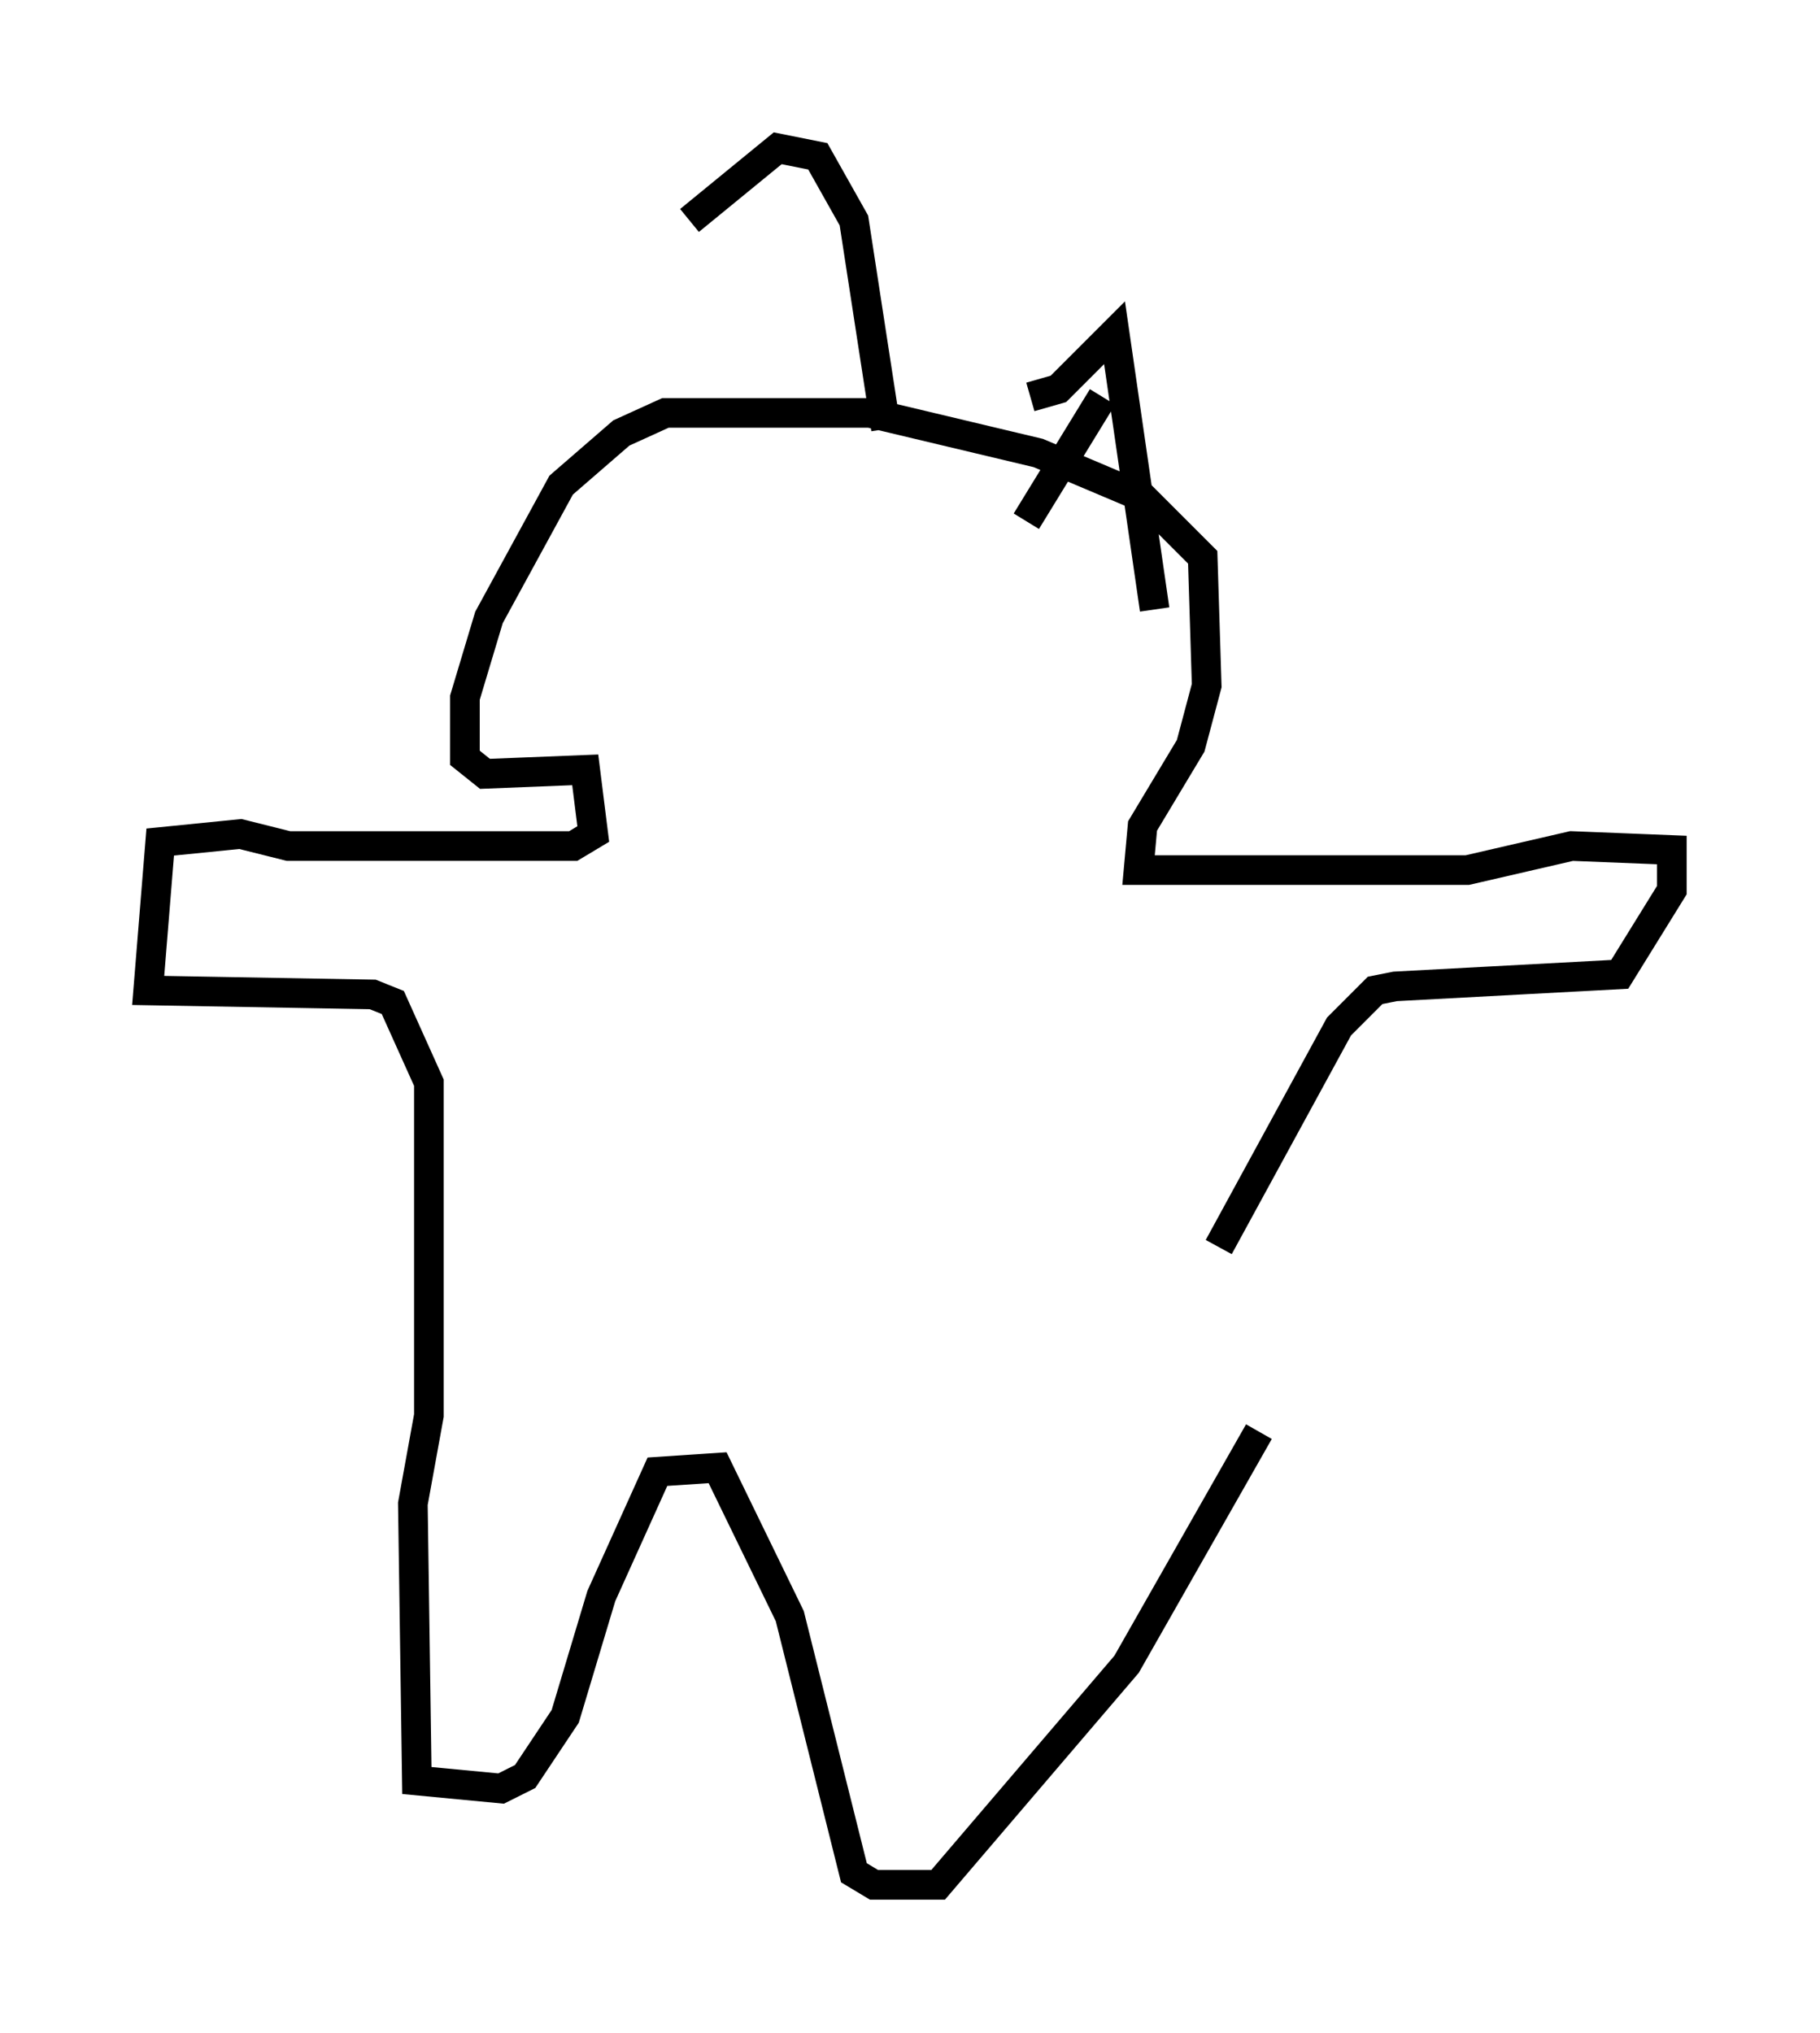<?xml version="1.0" encoding="utf-8" ?>
<svg baseProfile="full" height="68.592" version="1.1" width="61.42" xmlns="http://www.w3.org/2000/svg" xmlns:ev="http://www.w3.org/2001/xml-events" xmlns:xlink="http://www.w3.org/1999/xlink"><defs /><rect fill="white" height="68.592" width="61.42" x="0" y="0" /><path d="M40.588, 50.466 m0.541, -8.39 l4.059, -7.442 1.218, -1.218 l0.677, -0.135 7.578, -0.406 l1.759, -2.842 0.0, -1.353 l-3.383, -0.135 -3.518, 0.812 l-11.096, 0.0 0.135, -1.488 l1.624, -2.706 0.541, -2.03 l-0.135, -4.33 -2.03, -2.03 l-3.518, -1.488 -5.683, -1.353 l-6.901, 0.0 -1.488, 0.677 l-2.03, 1.759 -2.436, 4.465 l-0.812, 2.706 0.0, 2.03 l0.677, 0.541 3.383, -0.135 l0.271, 2.165 -0.677, 0.406 l-9.607, 0.0 -1.624, -0.406 l-2.706, 0.271 -0.406, 5.007 l7.578, 0.135 0.677, 0.271 l1.218, 2.706 0.0, 11.231 l-0.541, 2.977 0.135, 9.337 l2.842, 0.271 0.812, -0.406 l1.353, -2.03 1.218, -4.059 l1.894, -4.195 2.03, -0.135 l2.436, 5.007 2.165, 8.66 l0.677, 0.406 2.165, 0.0 l6.36, -7.442 4.465, -7.848 m-7.713, -34.912 l0.947, -0.271 1.894, -1.894 l1.353, 9.337 m-1.759, -7.172 l-2.571, 4.195 m-4.736, -3.112 l-1.083, -7.036 -1.218, -2.165 l-1.353, -0.271 -2.977, 2.436 " fill="none" stroke="black" stroke-width="1" /></svg>